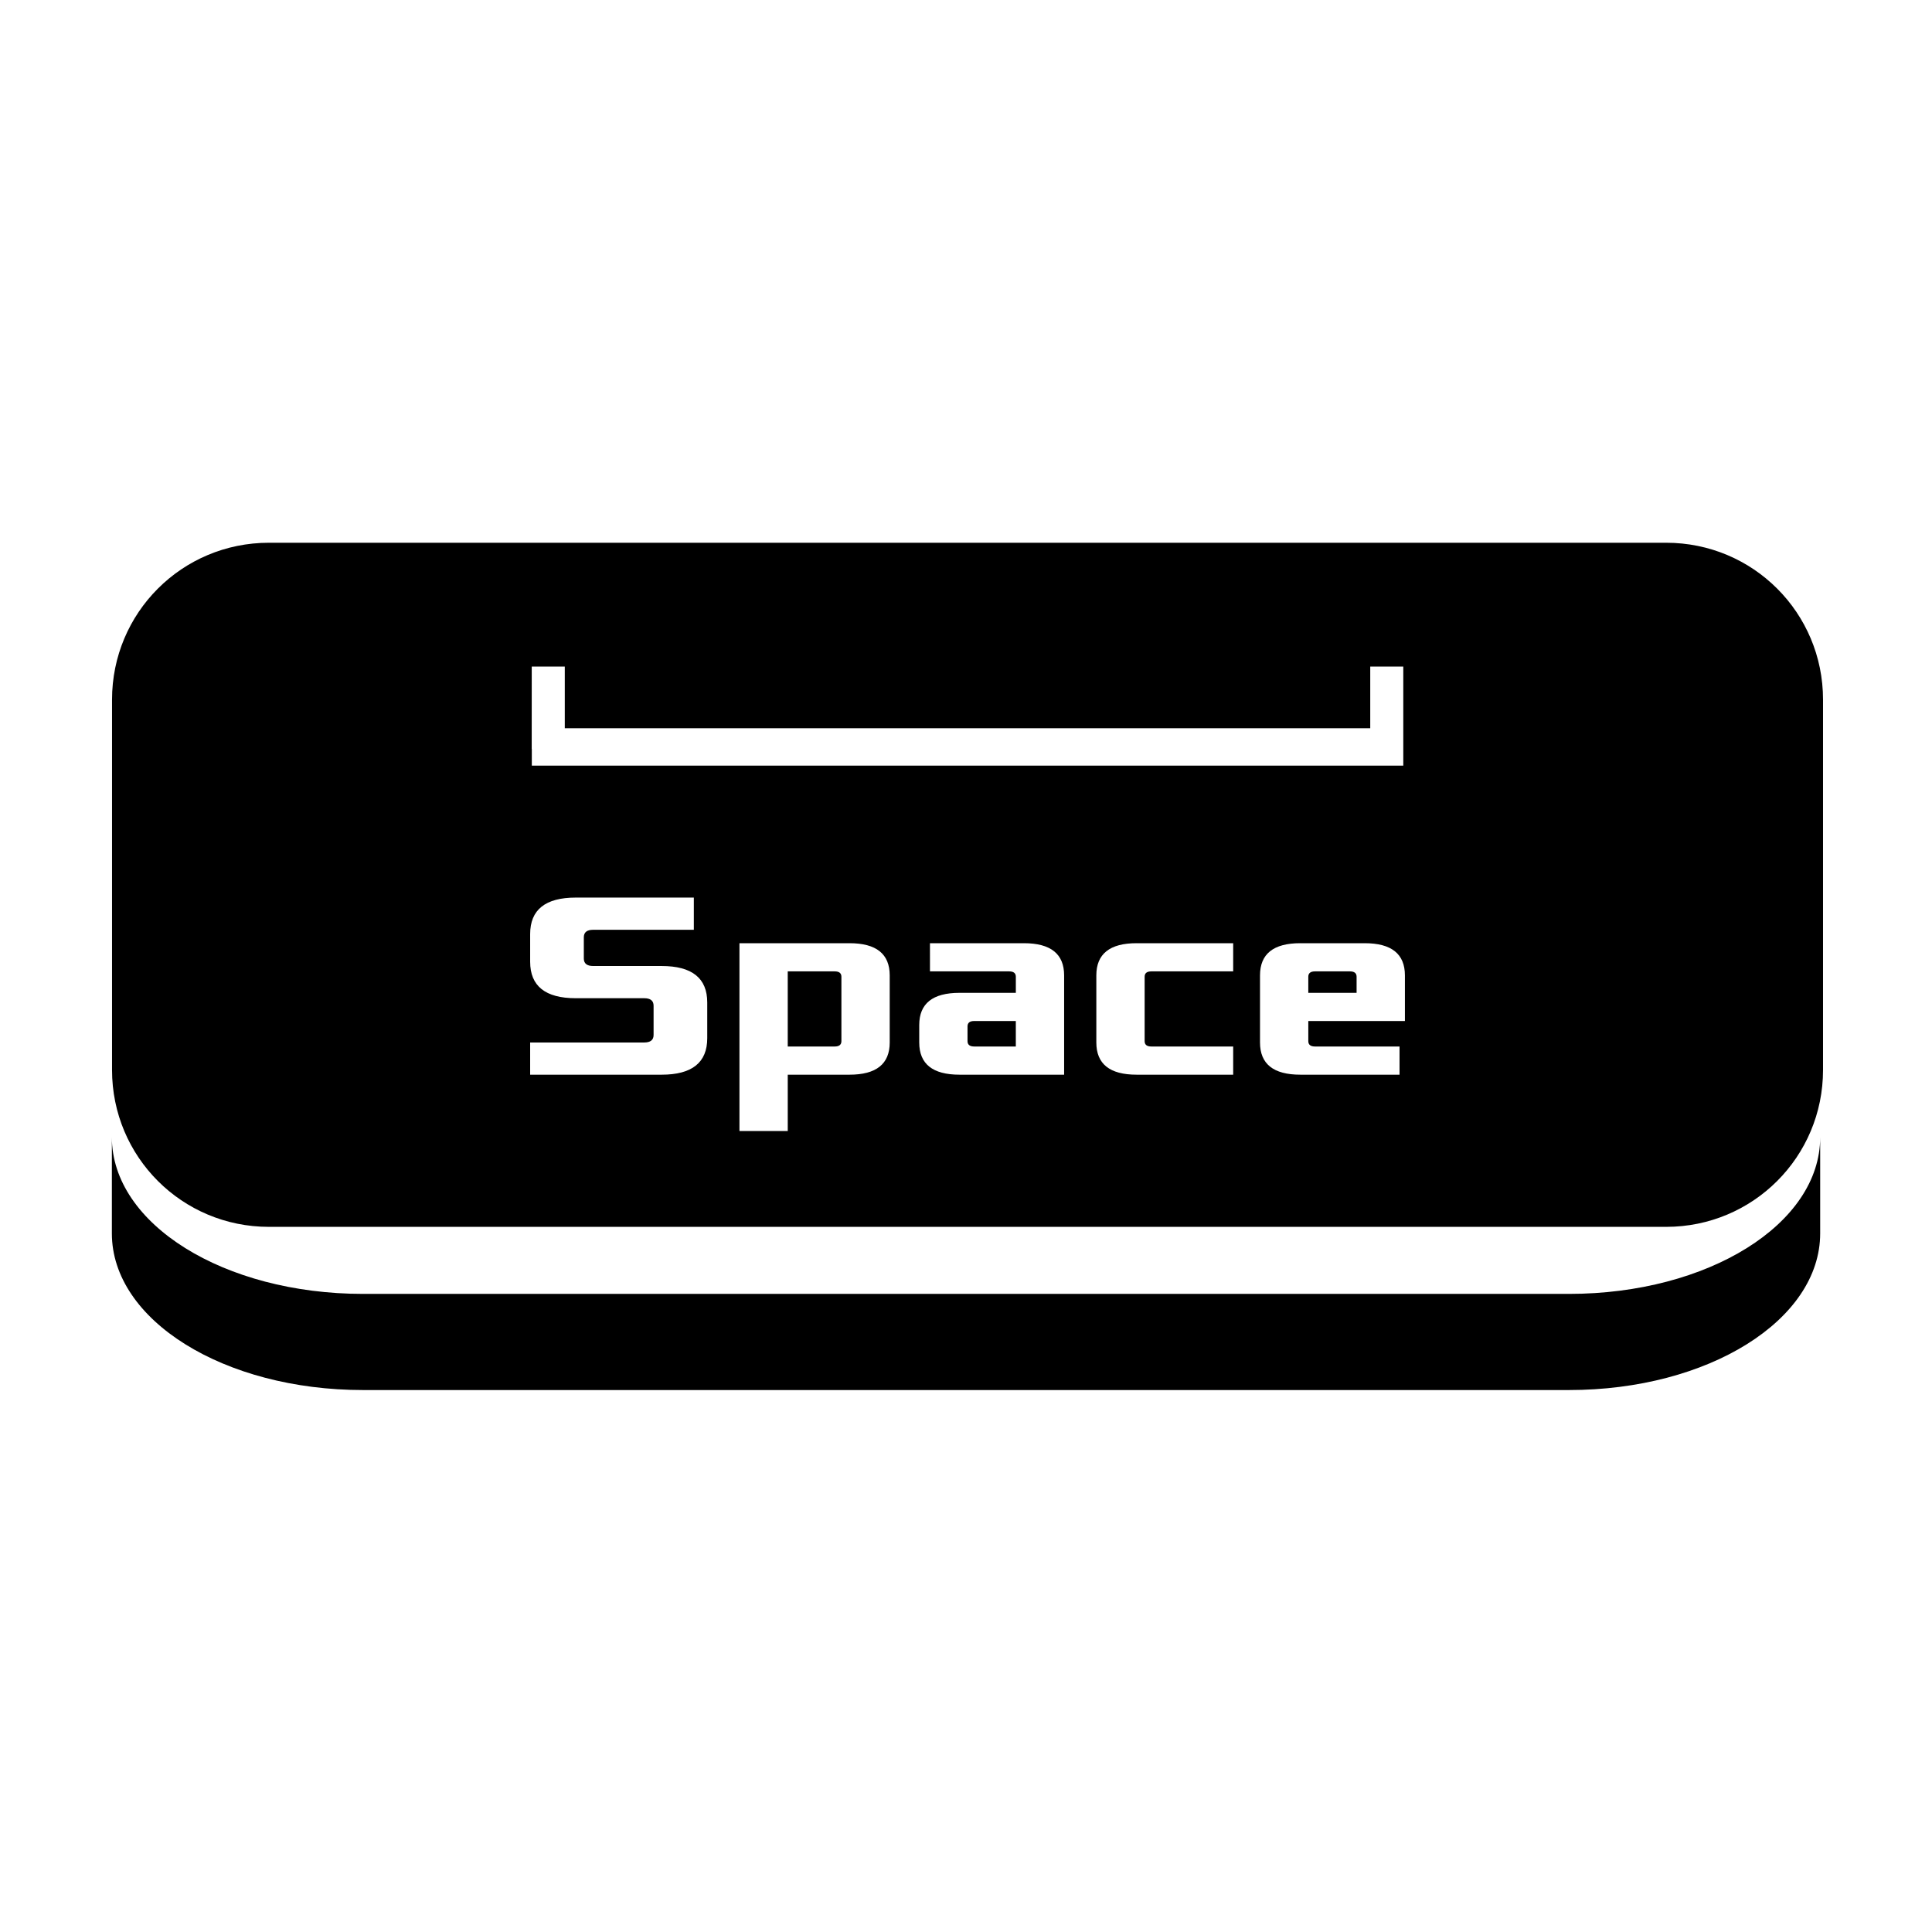<svg xmlns="http://www.w3.org/2000/svg" width="500" height="500" version="1.1" viewBox="0 0 132.29 132.29"><g><path d="m69.49 140.24c-22.459 0-40.541 18.082-40.541 40.541v95.684c0 22.459 18.082 40.541 40.541 40.541h361.02c22.459 0 40.541-18.082 40.541-40.541v-95.684c0-22.459-18.082-40.541-40.541-40.541zm67.908 31.998h8.539v15.924h208.12v-15.924h8.539v25.592h-225.18v-4.326h-0.025zm11.375 59.689h30.508v8.32h-26c-1.618 0-2.428 0.647-2.428 1.941v5.479c0 1.294 0.81 1.941 2.428 1.941h17.68c7.858 0 11.785 3.142 11.785 9.428v9.223c0 6.286-3.927 9.43-11.785 9.43h-33.975v-8.32h29.467c1.618 0 2.428-0.647 2.428-1.941v-7.559c0-1.294-0.81-1.941-2.428-1.941h-17.68c-7.858 0-11.787-3.142-11.787-9.428v-7.143c0-6.286 3.929-9.43 11.787-9.43zm42.293 11.787h28.428c6.933 0 10.398 2.774 10.398 8.32v17.334c0 5.547-3.465 8.32-10.398 8.32h-15.947v14.559h-12.48zm49.227 0h24.268c6.933 0 10.398 2.774 10.398 8.32v25.654h-27.039c-6.933 0-10.4-2.774-10.4-8.32v-4.508c0-5.547 3.467-8.32 10.4-8.32h14.561v-4.158c0-0.924-0.579-1.387-1.734-1.387h-20.453zm53.387 0h24.961v7.281h-21.148c-1.156 0-1.732 0.462-1.732 1.387v16.639c0 0.924 0.577 1.387 1.732 1.387h21.148v7.281h-24.961c-6.933 0-10.4-2.774-10.4-8.32v-17.334c0-5.547 3.467-8.32 10.4-8.32zm42.293 0h16.641c6.933 0 10.4 2.774 10.4 8.32v11.787h-24.961v5.199c0 0.924 0.579 1.387 1.734 1.387h21.84v7.281h-25.654c-6.933 0-10.4-2.774-10.4-8.32v-17.334c0-5.547 3.467-8.32 10.4-8.32zm-132.43 7.281v19.412h12.133c1.156 0 1.734-0.462 1.734-1.387v-16.639c0-0.924-0.579-1.387-1.734-1.387zm136.24 0c-1.156 0-1.734 0.462-1.734 1.387v4.158h12.48v-4.158c0-0.924-0.579-1.387-1.734-1.387zm-88.055 12.826c-1.156 0-1.732 0.462-1.732 1.387v3.812c0 0.924 0.577 1.387 1.732 1.387h10.748v-6.586z" transform="translate(0 -164.71) matrix(.265 0 0 .265 0 164.71)" style="paint-order:markers stroke fill"/><path d="m7.66 242.58v6.585c0 5.942 7.672 10.726 17.202 10.726h82.569c9.53 0 17.202-4.784 17.202-10.726v-6.585c0 5.942-7.672 10.727-17.202 10.727h-82.569c-9.53 0-17.202-4.784-17.202-10.727z" transform="translate(0 -164.71)" style="paint-order:markers stroke fill"/></g></svg>